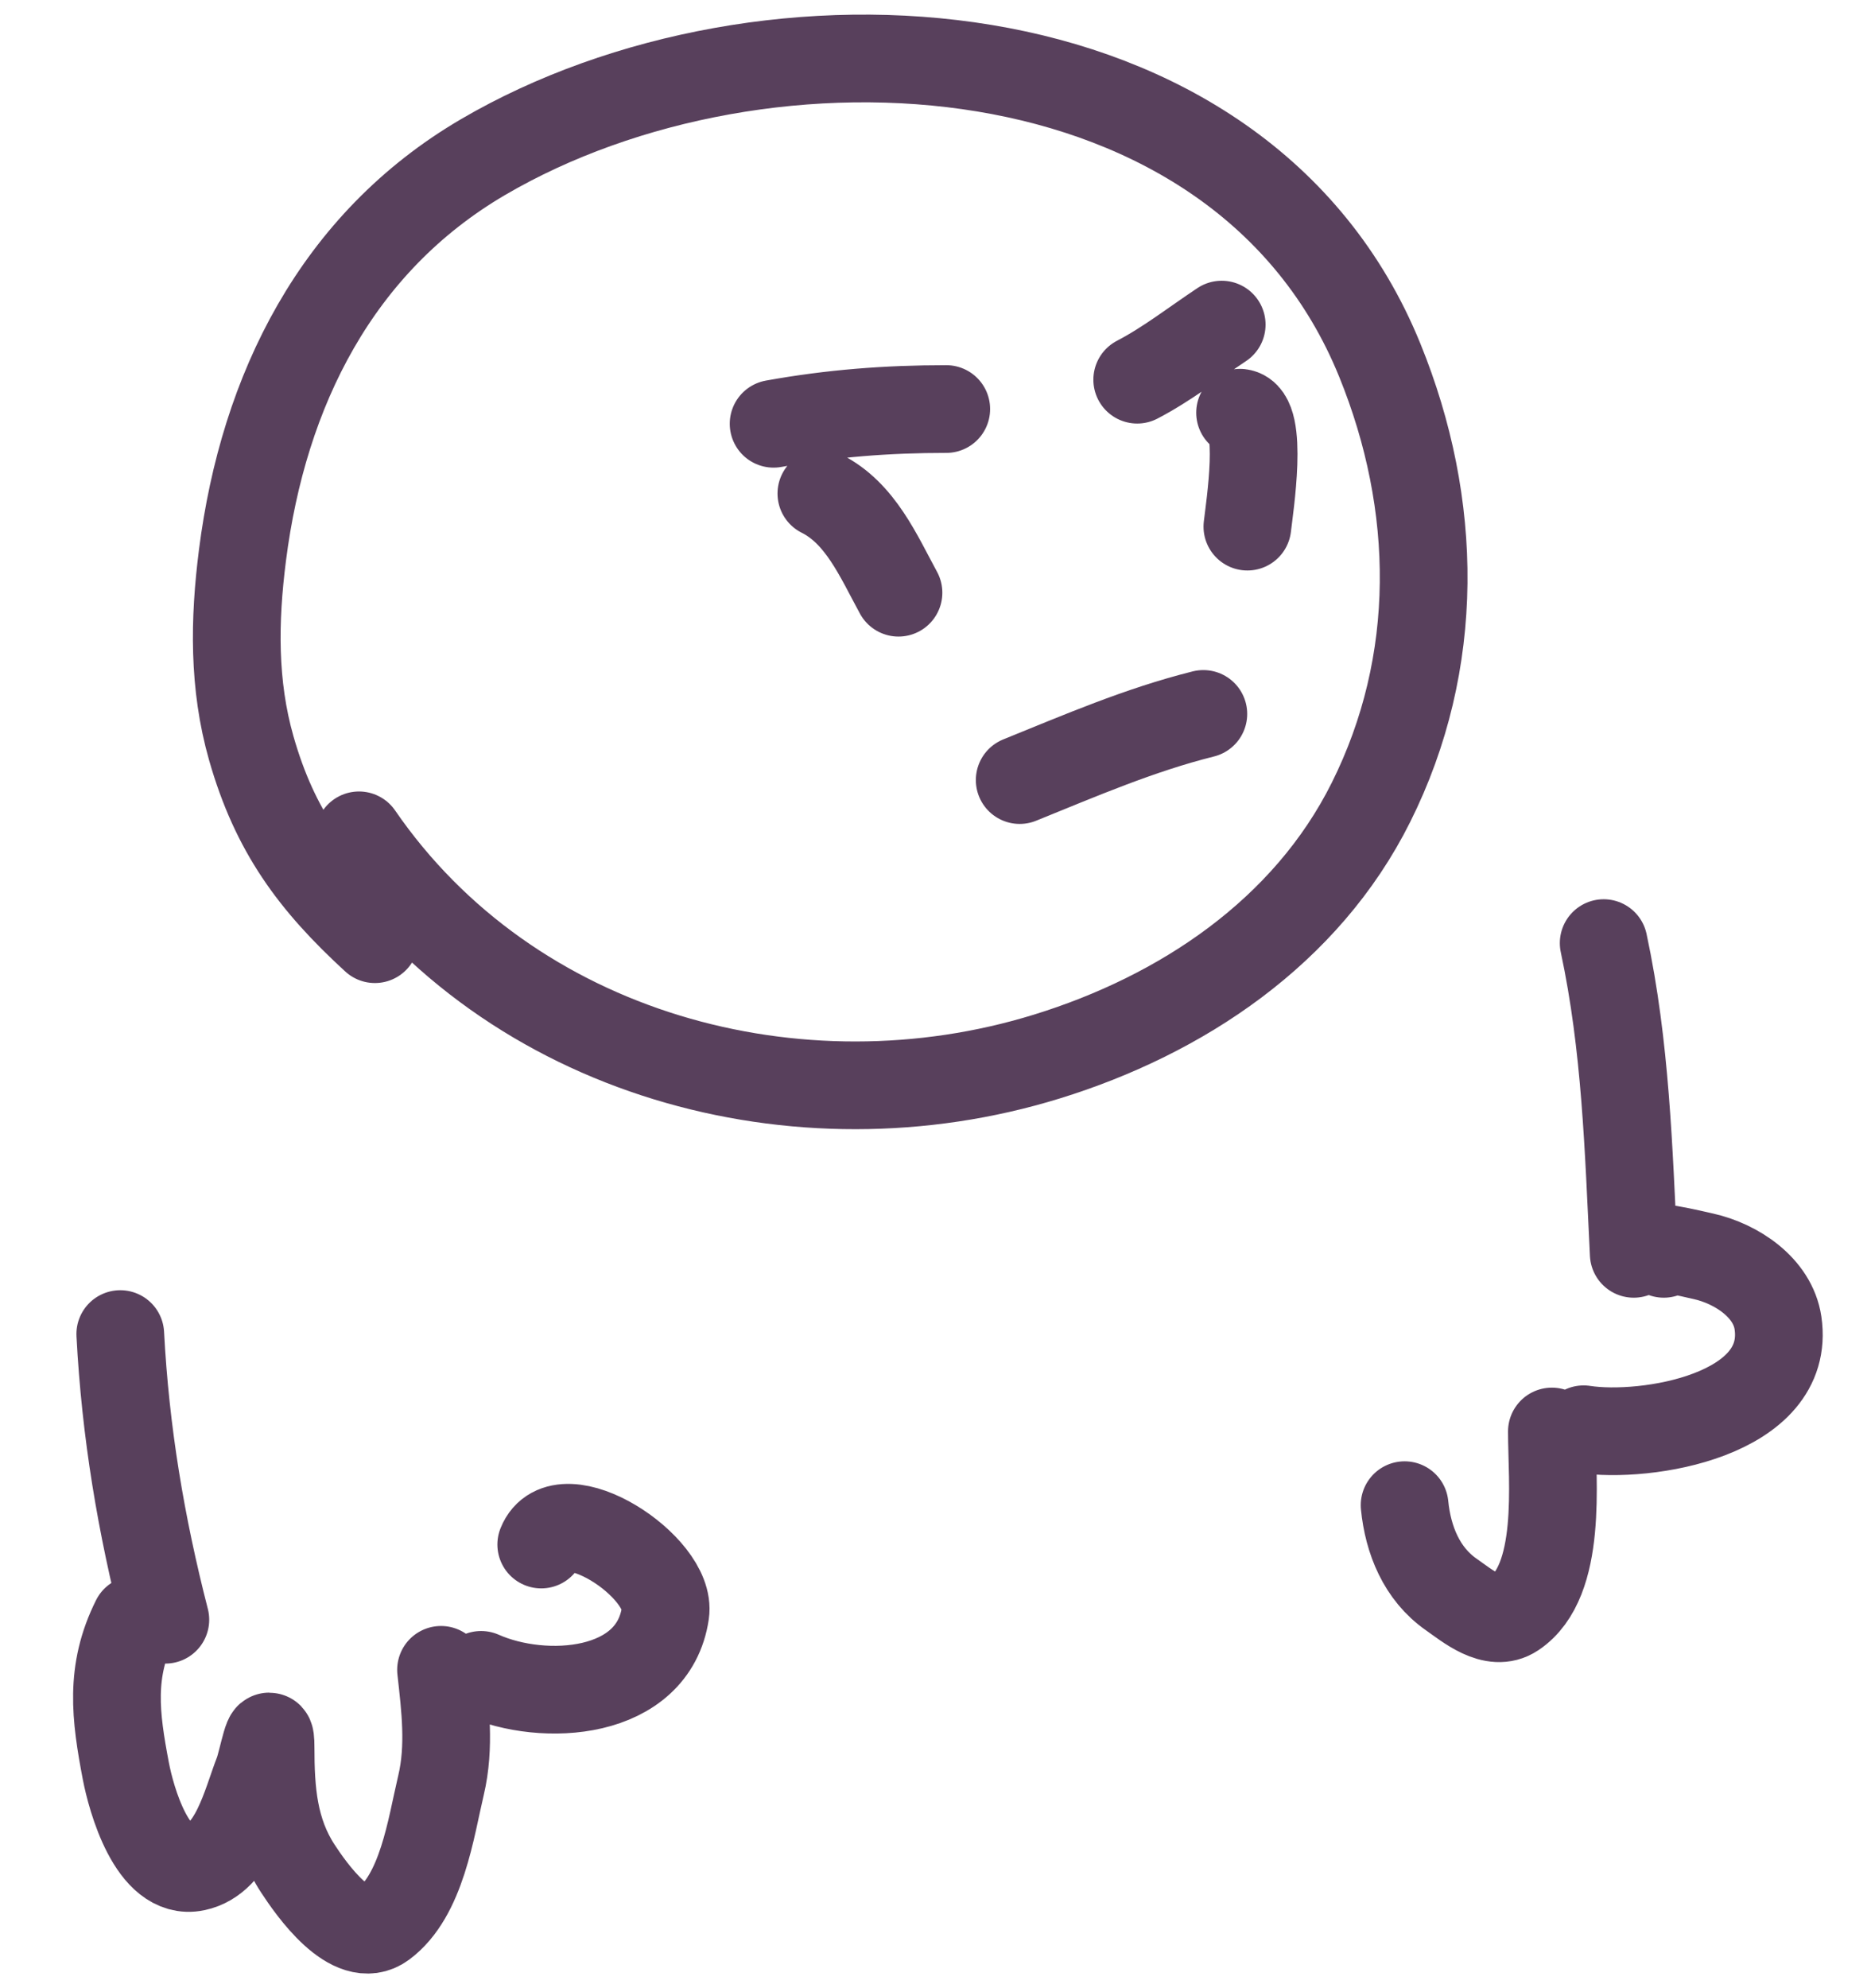 <svg width="32" height="34" viewBox="0 0 32 34" fill="none" xmlns="http://www.w3.org/2000/svg">
<path d="M6.14 14.285C8.73 18.053 13.655 19.379 17.901 18.069C20.21 17.357 22.342 15.936 23.447 13.723C24.643 11.33 24.605 8.631 23.598 6.158C21.21 0.288 13.065 -0.126 8.262 2.686C5.76 4.151 4.506 6.674 4.147 9.495C4.005 10.606 3.988 11.711 4.298 12.797C4.701 14.209 5.355 15.091 6.412 16.061M14.048 8.44C14.716 8.774 15.025 9.509 15.367 10.136M21.209 7.058C21.616 7.106 21.372 8.67 21.334 9.006M13.231 7.247C14.228 7.067 15.172 6.995 16.184 6.995M19.45 6.493C19.959 6.228 20.417 5.869 20.895 5.551M17.44 13.34C18.477 12.92 19.492 12.481 20.581 12.209M9.257 26.413C9.597 25.563 11.497 26.796 11.38 27.585C11.172 29.001 9.306 29.121 8.228 28.642M7.543 28.556C7.614 29.201 7.699 29.866 7.543 30.528C7.368 31.265 7.216 32.415 6.552 32.909C6.017 33.306 5.319 32.298 5.095 31.956C4.677 31.317 4.628 30.623 4.628 29.885C4.628 29.34 4.487 30.127 4.414 30.313C4.209 30.837 4 31.796 3.343 31.932C2.605 32.086 2.242 30.757 2.152 30.285C1.974 29.349 1.872 28.583 2.314 27.699M2.828 27.699C2.411 26.076 2.145 24.488 2.057 22.814M27.428 16.128C27.805 17.893 27.854 19.643 27.942 21.442M28.456 21.442C27.948 21.203 29.016 21.458 29.137 21.485C29.694 21.61 30.319 22.016 30.409 22.623C30.642 24.204 28.15 24.606 27.085 24.442M26.542 24.48C26.542 25.322 26.731 27.039 25.894 27.597C25.537 27.835 25.098 27.461 24.818 27.265C24.316 26.914 24.082 26.336 24.023 25.74" stroke="#58405C" stroke-width="1.5" stroke-linecap="round"/>
</svg>
